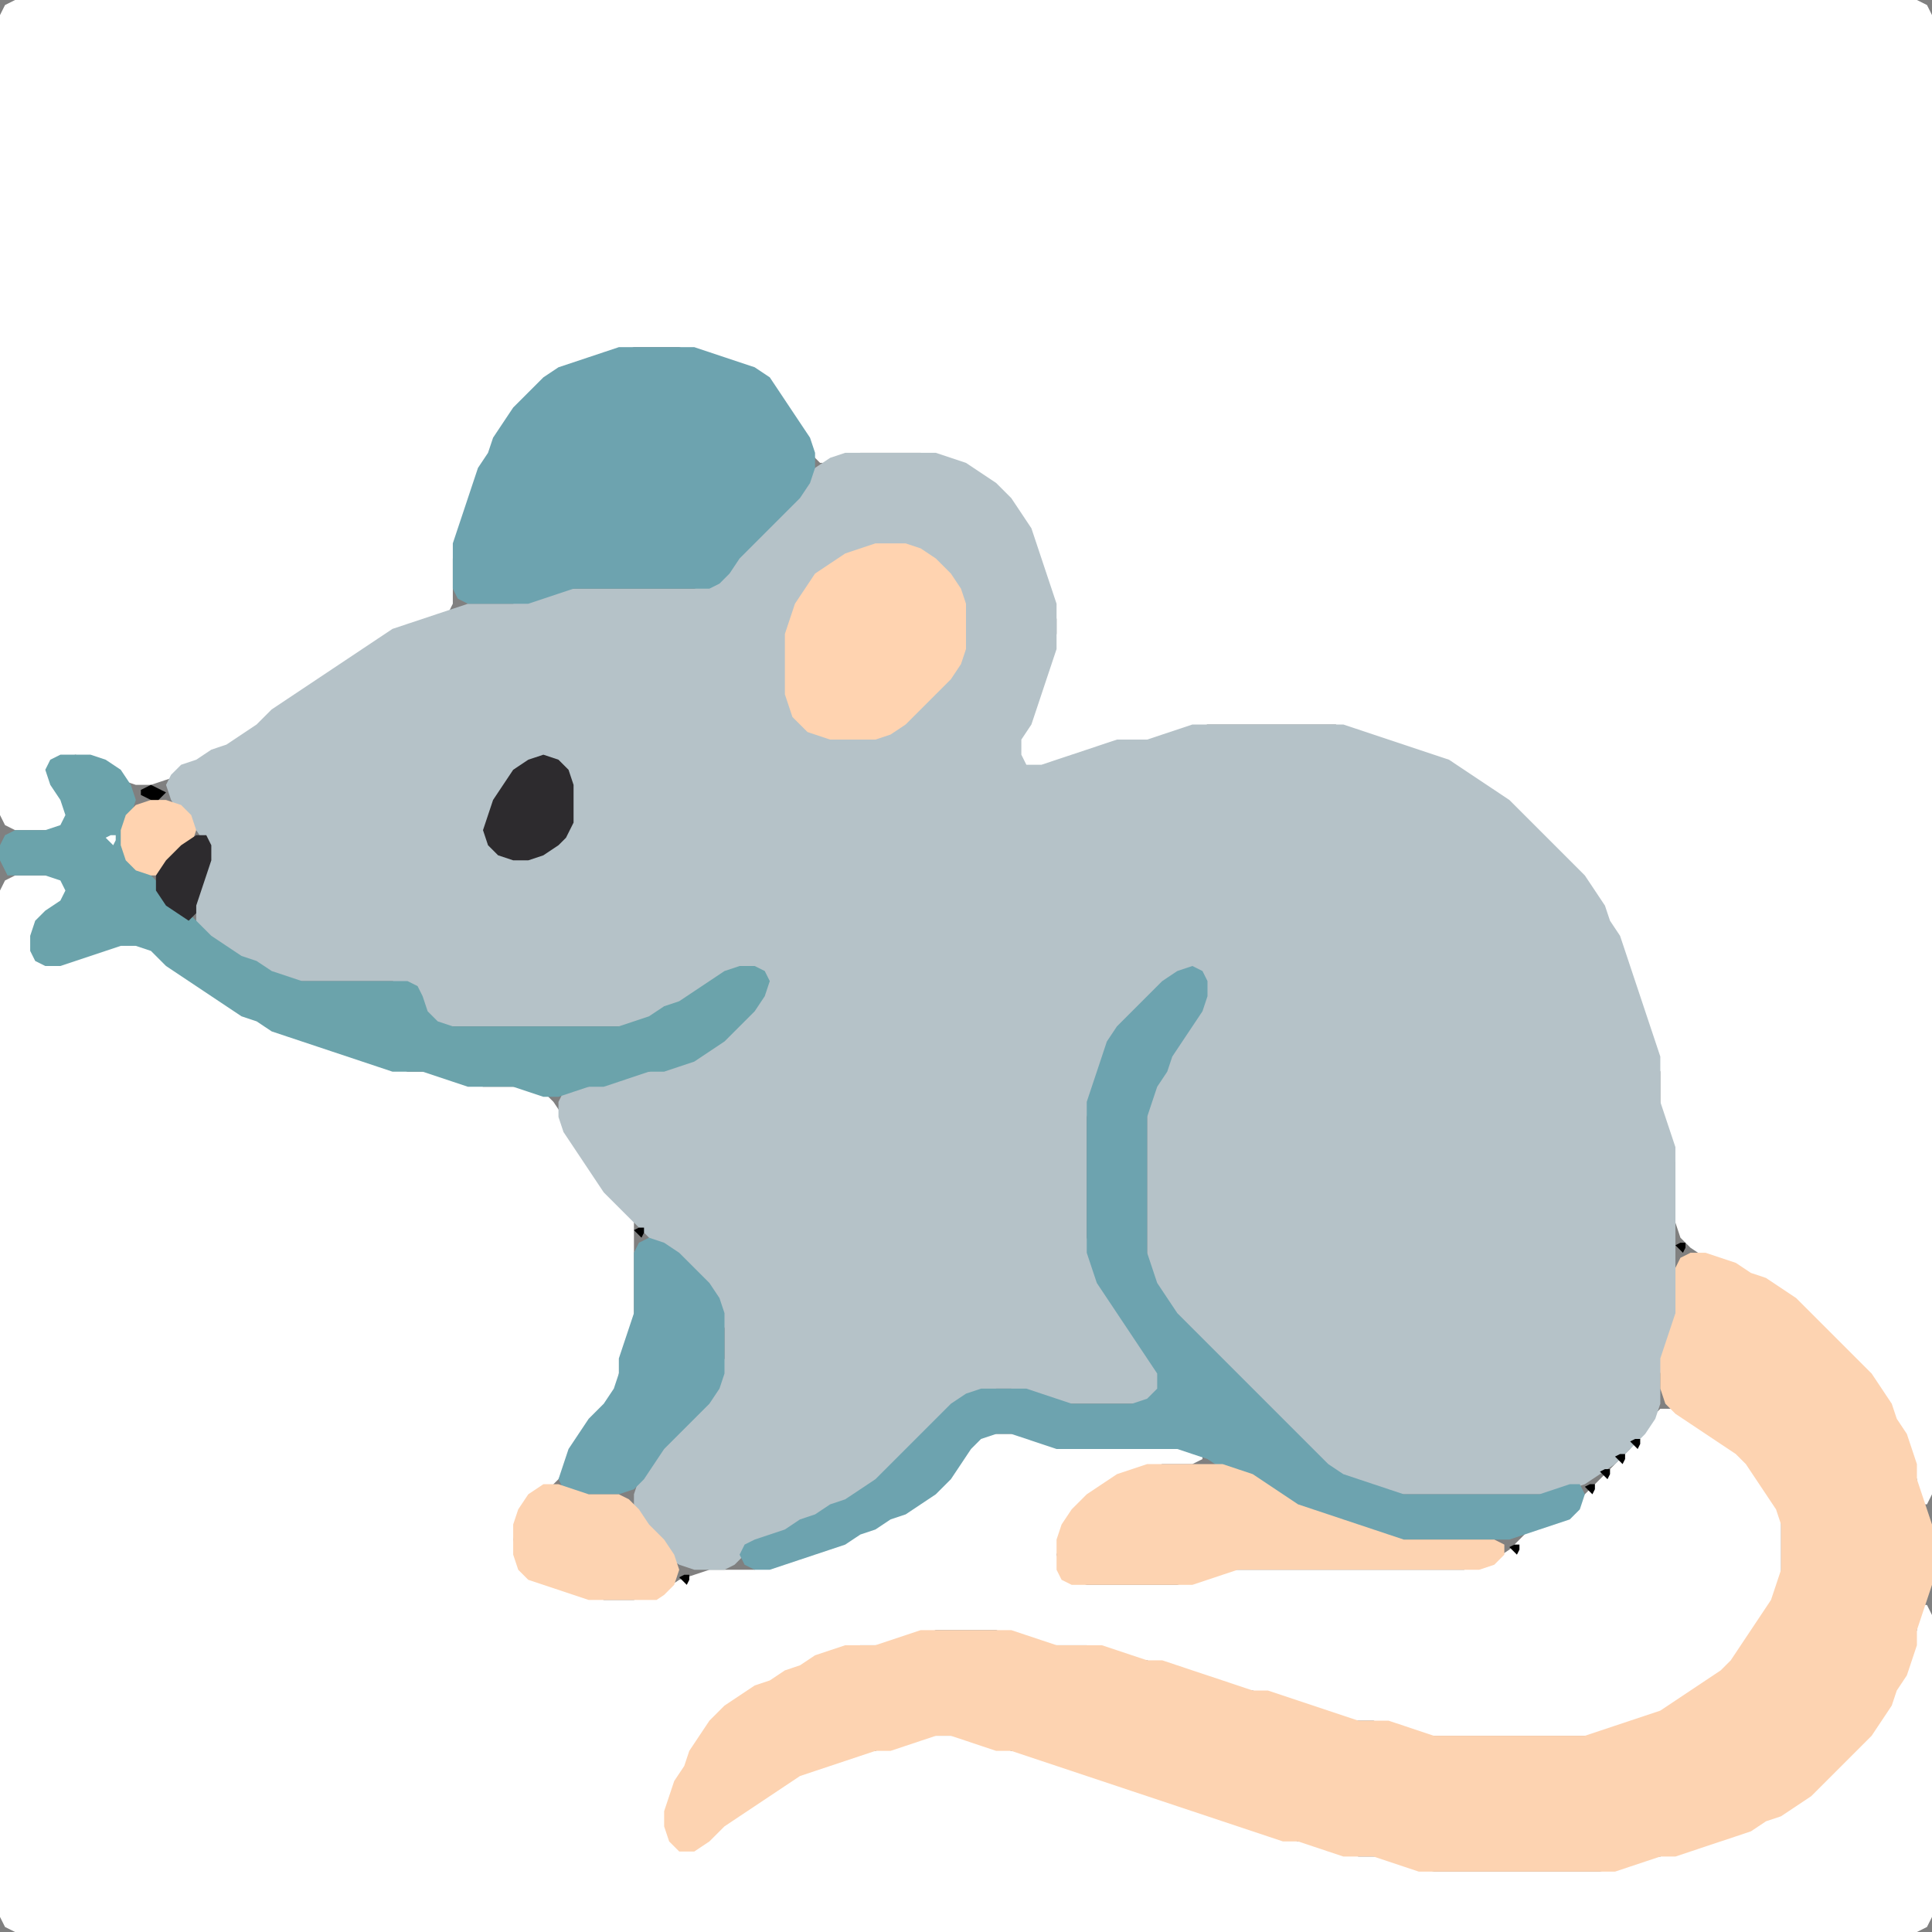 <?xml version="1.0" encoding="UTF-8" standalone="no"?>
<!DOCTYPE svg PUBLIC "-//W3C//DTD SVG 1.1//EN"
"http://www.w3.org/Graphics/SVG/1.1/DTD/svg11.dtd">
<svg width="128" height="128" xmlns="http://www.w3.org/2000/svg" version="1.1">
<rect width="100%" height="100%" fill="#808080" stroke="none"/>
<path d="M 88.5 48.0 L 89.0 48.333 L 90.0 48.667 L 91.0 49.0 L 92.0 49.333 L 93.0 49.667 L 94.0 50.0 L 95.0 50.333 L 96.0 51.0 L 97.0 51.667 L 98.0 52.333 L 99.0 53.0 L 100.0 54.0 L 101.0 55.0 L 102.0 56.0 L 103.0 57.0 L 104.0 58.0 L 105.0 59.0 L 105.667 60.0 L 106.333 61.0 L 106.667 62.0 L 107.333 63.0 L 107.667 64.0 L 108.0 65.0 L 108.333 66.0 L 108.667 67.0 L 109.0 68.0 L 109.333 69.0 L 109.667 70.0 L 110.0 71.0 L 110.0 72.0 L 110.0 73.0 L 110.0 74.0 L 110.333 75.0 L 110.667 76.0 L 111.0 77.0 L 111.0 78.0 L 111.0 79.0 L 111.0 80.0 L 111.0 81.0 L 111.333 82.0 L 112.0 82.667 L 113.0 83.333 L 114.0 83.667 L 115.0 84.333 L 116.0 84.667 L 117.0 85.333 L 118.0 86.0 L 119.0 87.0 L 120.0 88.0 L 121.0 89.0 L 122.0 90.0 L 123.0 91.0 L 124.0 92.0 L 124.667 93.0 L 125.333 94.0 L 125.667 95.0 L 126.333 96.0 L 126.667 97.0 L 127.0 98.0 L 127.0 99.0 L 127.333 99.667 L 127.667 99.667 L 128.0 99.0 L 128.0 98.0 L 128.0 97.0 L 128.0 96.0 L 128.0 95.0 L 128.0 94.0 L 128.0 93.0 L 128.0 92.0 L 128.0 91.0 L 128.0 90.0 L 128.0 89.0 L 128.0 88.0 L 128.0 87.0 L 128.0 86.0 L 128.0 85.0 L 128.0 84.0 L 128.0 83.0 L 128.0 82.0 L 128.0 81.0 L 128.0 80.0 L 128.0 79.0 L 128.0 78.0 L 128.0 77.0 L 128.0 76.0 L 128.0 75.0 L 128.0 74.0 L 128.0 73.0 L 128.0 72.0 L 128.0 71.0 L 128.0 70.0 L 128.0 69.0 L 128.0 68.0 L 128.0 67.0 L 128.0 66.0 L 128.0 65.0 L 128.0 64.0 L 128.0 63.0 L 128.0 62.0 L 128.0 61.0 L 128.0 60.0 L 128.0 59.0 L 128.0 58.0 L 128.0 57.0 L 128.0 56.0 L 128.0 55.0 L 128.0 54.0 L 128.0 53.0 L 128.0 52.0 L 128.0 51.0 L 128.0 50.0 L 128.0 49.0 L 128.0 48.0 L 128.0 47.0 L 128.0 46.0 L 128.0 45.0 L 128.0 44.0 L 128.0 43.0 L 128.0 42.0 L 128.0 41.0 L 128.0 40.0 L 128.0 39.0 L 128.0 38.0 L 128.0 37.0 L 128.0 36.0 L 128.0 35.0 L 128.0 34.0 L 128.0 33.0 L 128.0 32.0 L 128.0 31.0 L 128.0 30.0 L 128.0 29.0 L 128.0 28.0 L 128.0 27.0 L 128.0 26.0 L 128.0 25.0 L 128.0 24.0 L 128.0 23.0 L 128.0 22.0 L 128.0 21.0 L 128.0 20.0 L 128.0 19.0 L 128.0 18.0 L 128.0 17.0 L 128.0 16.0 L 128.0 15.0 L 128.0 14.0 L 128.0 13.0 L 128.0 12.0 L 128.0 11.0 L 128.0 10.0 L 128.0 9.0 L 128.0 8.0 L 128.0 7.0 L 128.0 6.0 L 128.0 5.0 L 128.0 4.0 L 128.0 3.0 L 128.0 2.0 L 128.0 1.0 L 127.667 0.333 L 127.0 0.0 L 126.0 0.0 L 125.0 0.0 L 124.0 0.0 L 123.0 0.0 L 122.0 0.0 L 121.0 0.0 L 120.0 0.0 L 119.0 0.0 L 118.0 0.0 L 117.0 0.0 L 116.0 0.0 L 115.0 0.0 L 114.0 0.0 L 113.0 0.0 L 112.0 0.0 L 111.0 0.0 L 110.0 0.0 L 109.0 0.0 L 108.0 0.0 L 107.0 0.0 L 106.0 0.0 L 105.0 0.0 L 104.0 0.0 L 103.0 0.0 L 102.0 0.0 L 101.0 0.0 L 100.0 0.0 L 99.0 0.0 L 98.0 0.0 L 97.0 0.0 L 96.0 0.0 L 95.0 0.0 L 94.0 0.0 L 93.0 0.0 L 92.0 0.0 L 91.0 0.0 L 90.0 0.0 L 89.0 0.0 L 88.0 0.0 L 87.0 0.0 L 86.0 0.0 L 85.0 0.0 L 84.0 0.0 L 83.0 0.0 L 82.0 0.0 L 81.0 0.0 L 80.0 0.0 L 79.0 0.0 L 78.0 0.0 L 77.0 0.0 L 76.0 0.0 L 75.0 0.0 L 74.0 0.0 L 73.0 0.0 L 72.0 0.0 L 71.0 0.0 L 70.0 0.0 L 69.0 0.0 L 68.0 0.0 L 67.0 0.0 L 66.0 0.0 L 65.0 0.0 L 64.0 0.0 L 63.0 0.0 L 62.0 0.0 L 61.0 0.0 L 60.0 0.0 L 59.0 0.0 L 58.0 0.0 L 57.0 0.0 L 56.0 0.0 L 55.0 0.0 L 54.0 0.0 L 53.0 0.0 L 52.0 0.0 L 51.0 0.0 L 50.0 0.0 L 49.0 0.0 L 48.0 0.0 L 47.0 0.0 L 46.0 0.0 L 45.0 0.0 L 44.0 0.0 L 43.0 0.0 L 42.0 0.0 L 41.0 0.0 L 40.0 0.0 L 39.0 0.0 L 38.0 0.0 L 37.0 0.0 L 36.0 0.0 L 35.0 0.0 L 34.0 0.0 L 33.0 0.0 L 32.0 0.0 L 31.0 0.0 L 30.0 0.0 L 29.0 0.0 L 28.0 0.0 L 27.0 0.0 L 26.0 0.0 L 25.0 0.0 L 24.0 0.0 L 23.0 0.0 L 22.0 0.0 L 21.0 0.0 L 20.0 0.0 L 19.0 0.0 L 18.0 0.0 L 17.0 0.0 L 16.0 0.0 L 15.0 0.0 L 14.0 0.0 L 13.0 0.0 L 12.0 0.0 L 11.0 0.0 L 10.0 0.0 L 9.0 0.0 L 8.0 0.0 L 7.0 0.0 L 6.0 0.0 L 5.0 0.0 L 4.0 0.0 L 3.0 0.0 L 2.0 0.0 L 1.0 0.0 L 0.333 0.333 L 0.0 1.0 L 0.0 2.0 L 0.0 3.0 L 0.0 4.0 L 0.0 5.0 L 0.0 6.0 L 0.0 7.0 L 0.0 8.0 L 0.0 9.0 L 0.0 10.0 L 0.0 11.0 L 0.0 12.0 L 0.0 13.0 L 0.0 14.0 L 0.0 15.0 L 0.0 16.0 L 0.0 17.0 L 0.0 18.0 L 0.0 19.0 L 0.0 20.0 L 0.0 21.0 L 0.0 22.0 L 0.0 23.0 L 0.0 24.0 L 0.0 25.0 L 0.0 26.0 L 0.0 27.0 L 0.0 28.0 L 0.0 29.0 L 0.0 30.0 L 0.0 31.0 L 0.0 32.0 L 0.0 33.0 L 0.0 34.0 L 0.0 35.0 L 0.0 36.0 L 0.0 37.0 L 0.0 38.0 L 0.0 39.0 L 0.0 40.0 L 0.0 41.0 L 0.0 42.0 L 0.0 43.0 L 0.0 44.0 L 0.0 45.0 L 0.0 46.0 L 0.0 47.0 L 0.0 48.0 L 0.0 49.0 L 0.0 50.0 L 0.0 51.0 L 0.0 52.0 L 0.0 53.0 L 0.0 54.0 L 0.333 54.667 L 1.0 55.0 L 2.0 55.0 L 3.0 55.0 L 4.0 55.0 L 5.0 55.0 L 5.667 54.667 L 5.667 54.0 L 5.0 53.0 L 4.0 52.0 L 3.667 51.0 L 4.0 50.333 L 5.0 50.0 L 6.0 50.333 L 7.0 51.0 L 8.0 51.667 L 9.0 52.0 L 10.0 52.0 L 11.0 51.667 L 12.0 51.333 L 13.0 50.667 L 14.0 50.333 L 15.0 49.667 L 16.0 49.333 L 17.0 48.667 L 18.0 48.0 L 19.0 47.0 L 20.0 46.333 L 21.0 45.667 L 22.0 45.0 L 23.0 44.333 L 24.0 43.667 L 25.0 43.0 L 26.0 42.333 L 27.0 41.667 L 28.0 41.333 L 29.0 41.0 L 29.667 40.667 L 30.0 40.0 L 30.0 39.0 L 30.0 38.0 L 30.0 37.0 L 30.333 36.0 L 30.667 35.0 L 31.0 34.0 L 31.333 33.0 L 31.667 32.0 L 32.333 31.0 L 32.667 30.0 L 33.333 29.0 L 34.0 28.0 L 35.0 27.0 L 36.0 26.0 L 37.0 25.0 L 38.0 24.333 L 39.0 24.0 L 40.0 23.667 L 41.0 23.333 L 42.0 23.0 L 43.0 23.0 L 44.0 23.0 L 45.0 23.0 L 46.0 23.333 L 47.0 23.667 L 48.0 24.0 L 49.0 24.333 L 50.0 25.0 L 51.0 26.0 L 51.667 27.0 L 52.333 28.0 L 53.0 29.0 L 53.667 30.0 L 54.333 30.667 L 55.0 30.667 L 56.0 30.333 L 57.0 30.0 L 58.0 30.0 L 59.0 30.0 L 60.0 30.0 L 61.0 30.0 L 62.0 30.333 L 63.0 30.667 L 64.0 31.333 L 65.0 32.0 L 66.0 33.0 L 67.0 34.0 L 67.667 35.0 L 68.333 36.0 L 68.667 37.0 L 69.0 38.0 L 69.333 39.0 L 69.667 40.0 L 70.0 41.0 L 70.0 42.0 L 69.667 43.0 L 69.333 44.0 L 69.0 45.0 L 68.667 46.0 L 68.333 47.0 L 67.667 48.0 L 67.0 49.0 L 66.0 50.0 L 65.333 51.0 L 65.333 51.667 L 66.0 52.0 L 67.0 51.667 L 68.0 51.333 L 69.0 51.0 L 70.0 50.667 L 71.0 50.333 L 72.0 50.0 L 73.0 49.667 L 74.0 49.333 L 75.0 49.0 L 76.0 49.0 L 77.0 49.0 L 78.0 48.667 L 79.0 48.333 L 80.0 48.0 L 81.0 48.0 L 82.0 48.0 L 83.0 48.0 L 84.0 48.0 L 85.0 48.0 L 86.0 48.0 L 87.0 48.0 L 87.5 48.0 Z" stroke="none" fill="rgb(255,255,255)" />
<path d="M 95.5 128.0 L 96.0 128.0 L 97.0 128.0 L 98.0 128.0 L 99.0 128.0 L 100.0 128.0 L 101.0 128.0 L 102.0 128.0 L 103.0 128.0 L 104.0 128.0 L 105.0 128.0 L 106.0 128.0 L 107.0 128.0 L 108.0 128.0 L 109.0 128.0 L 110.0 128.0 L 111.0 128.0 L 112.0 128.0 L 113.0 128.0 L 114.0 128.0 L 115.0 128.0 L 116.0 128.0 L 117.0 128.0 L 118.0 128.0 L 119.0 128.0 L 120.0 128.0 L 121.0 128.0 L 122.0 128.0 L 123.0 128.0 L 124.0 128.0 L 125.0 128.0 L 126.0 128.0 L 127.0 128.0 L 127.667 127.667 L 128.0 127.0 L 128.0 126.0 L 128.0 125.0 L 128.0 124.0 L 128.0 123.0 L 128.0 122.0 L 128.0 121.0 L 128.0 120.0 L 128.0 119.0 L 128.0 118.0 L 128.0 117.0 L 128.0 116.0 L 128.0 115.0 L 128.0 114.0 L 128.0 113.0 L 128.0 112.0 L 128.0 111.0 L 128.0 110.0 L 128.0 109.0 L 128.0 108.0 L 128.0 107.0 L 127.667 106.333 L 127.333 106.333 L 127.0 107.0 L 127.0 108.0 L 126.667 109.0 L 126.333 110.0 L 125.667 111.0 L 125.333 112.0 L 124.667 113.0 L 124.0 114.0 L 123.0 115.0 L 122.0 116.0 L 121.0 117.0 L 120.0 118.0 L 119.0 119.0 L 118.0 119.667 L 117.0 120.333 L 116.0 120.667 L 115.0 121.333 L 114.0 121.667 L 113.0 122.0 L 112.0 122.333 L 111.0 122.667 L 110.0 123.0 L 109.0 123.0 L 108.0 123.333 L 107.0 123.667 L 106.0 124.0 L 105.0 124.0 L 104.0 124.0 L 103.0 124.0 L 102.0 124.0 L 101.0 124.0 L 100.0 124.0 L 99.0 124.0 L 98.0 124.0 L 97.0 124.0 L 96.0 124.0 L 95.0 124.0 L 94.0 123.667 L 93.0 123.333 L 92.0 123.0 L 91.0 123.0 L 90.0 123.0 L 89.0 122.667 L 88.0 122.333 L 87.0 122.0 L 86.0 122.0 L 85.0 121.667 L 84.0 121.333 L 83.0 121.0 L 82.0 120.667 L 81.0 120.333 L 80.0 120.0 L 79.0 119.667 L 78.0 119.333 L 77.0 119.0 L 76.0 118.667 L 75.0 118.333 L 74.0 118.0 L 73.0 117.667 L 72.0 117.333 L 71.0 117.0 L 70.0 116.667 L 69.0 116.333 L 68.0 116.0 L 67.0 116.0 L 66.0 115.667 L 65.0 115.333 L 64.0 115.0 L 63.0 115.0 L 62.0 115.0 L 61.0 115.0 L 60.0 115.333 L 59.0 115.667 L 58.0 116.0 L 57.0 116.0 L 56.0 116.333 L 55.0 116.667 L 54.0 117.0 L 53.0 117.333 L 52.0 117.667 L 51.0 118.333 L 50.0 119.0 L 49.0 119.667 L 48.0 120.333 L 47.0 121.0 L 46.0 121.667 L 45.0 121.667 L 44.333 121.0 L 44.333 120.0 L 44.667 119.0 L 45.333 118.0 L 45.667 117.0 L 46.333 116.0 L 47.0 115.0 L 48.0 114.0 L 49.0 113.0 L 50.0 112.333 L 51.0 111.667 L 52.0 111.333 L 53.0 110.667 L 54.0 110.333 L 55.0 109.667 L 56.0 109.333 L 57.0 109.0 L 58.0 109.0 L 59.0 109.0 L 60.0 108.667 L 61.0 108.333 L 62.0 108.0 L 63.0 108.0 L 64.0 108.0 L 65.0 108.0 L 66.0 108.0 L 67.0 108.333 L 68.0 108.667 L 69.0 109.0 L 70.0 109.0 L 71.0 109.0 L 72.0 109.0 L 73.0 109.333 L 74.0 109.667 L 75.0 110.0 L 76.0 110.0 L 77.0 110.333 L 78.0 110.667 L 79.0 111.0 L 80.0 111.333 L 81.0 111.667 L 82.0 112.0 L 83.0 112.0 L 84.0 112.333 L 85.0 112.667 L 86.0 113.0 L 87.0 113.333 L 88.0 113.667 L 89.0 114.0 L 90.0 114.0 L 91.0 114.0 L 92.0 114.333 L 93.0 114.667 L 94.0 115.0 L 95.0 115.0 L 96.0 115.0 L 97.0 115.0 L 98.0 115.0 L 99.0 115.0 L 100.0 115.0 L 101.0 115.0 L 102.0 115.0 L 103.0 115.0 L 104.0 115.0 L 105.0 115.0 L 106.0 115.0 L 107.0 114.667 L 108.0 114.333 L 109.0 114.0 L 110.0 113.667 L 111.0 113.333 L 112.0 112.667 L 113.0 112.0 L 114.0 111.333 L 114.667 110.667 L 115.333 110.0 L 116.0 109.0 L 116.667 108.0 L 117.333 107.0 L 117.667 106.0 L 118.0 105.0 L 118.0 104.0 L 118.0 103.0 L 118.0 102.0 L 118.0 101.0 L 118.0 100.0 L 117.667 99.0 L 117.0 98.0 L 116.333 97.0 L 115.667 96.333 L 115.0 95.667 L 114.0 95.0 L 113.0 94.333 L 112.0 93.667 L 111.0 93.333 L 110.0 93.333 L 109.333 94.0 L 108.667 95.0 L 108.0 96.0 L 107.0 97.0 L 106.0 98.0 L 105.0 99.0 L 104.0 100.0 L 103.0 100.667 L 102.0 101.0 L 101.333 101.333 L 100.667 102.0 L 100.0 102.667 L 99.0 103.333 L 98.0 103.667 L 97.0 104.0 L 96.0 104.0 L 95.0 104.0 L 94.0 104.0 L 93.0 104.0 L 92.0 104.0 L 91.0 104.0 L 90.0 104.0 L 89.0 104.0 L 88.0 104.0 L 87.0 104.0 L 86.0 104.0 L 85.0 104.0 L 84.0 104.0 L 83.0 104.0 L 82.0 104.0 L 81.0 104.0 L 80.0 104.333 L 79.0 104.667 L 78.0 105.0 L 77.0 105.0 L 76.0 105.0 L 75.0 105.0 L 74.0 105.0 L 73.0 105.0 L 72.0 105.0 L 71.0 104.667 L 70.333 104.0 L 70.0 103.0 L 70.333 102.0 L 71.0 101.0 L 72.0 100.0 L 73.0 99.0 L 74.0 98.333 L 75.0 97.667 L 76.0 97.333 L 77.0 97.0 L 78.0 97.0 L 79.0 97.0 L 79.667 96.667 L 79.667 96.333 L 79.0 96.0 L 78.0 96.0 L 77.0 96.0 L 76.0 96.0 L 75.0 96.0 L 74.0 96.0 L 73.0 96.0 L 72.0 96.0 L 71.0 96.0 L 70.0 95.667 L 69.0 95.333 L 68.0 95.0 L 67.0 95.0 L 66.0 95.0 L 65.0 95.0 L 64.333 95.333 L 63.667 96.0 L 63.0 97.0 L 62.0 98.0 L 61.0 99.0 L 60.0 99.667 L 59.0 100.333 L 58.0 100.667 L 57.0 101.333 L 56.0 101.667 L 55.0 102.333 L 54.0 102.667 L 53.0 103.0 L 52.0 103.333 L 51.0 103.667 L 50.0 104.0 L 49.0 104.0 L 48.0 104.0 L 47.0 104.0 L 46.0 104.333 L 45.0 104.667 L 44.0 105.333 L 43.0 105.667 L 42.0 106.0 L 41.0 106.0 L 40.0 106.0 L 39.0 105.667 L 38.0 105.333 L 37.0 105.0 L 36.0 104.667 L 35.0 104.0 L 34.333 103.0 L 34.0 102.0 L 34.333 101.0 L 35.0 100.0 L 36.0 99.0 L 37.0 98.0 L 37.667 97.0 L 38.333 96.0 L 39.0 95.0 L 40.0 94.0 L 40.667 93.0 L 41.0 92.0 L 41.0 91.0 L 41.333 90.0 L 41.667 89.0 L 42.0 88.0 L 42.0 87.0 L 42.0 86.0 L 42.0 85.0 L 42.0 84.0 L 42.0 83.0 L 42.0 82.0 L 42.0 81.0 L 41.667 80.0 L 41.0 79.0 L 40.0 78.0 L 39.333 77.0 L 38.667 76.0 L 38.0 75.0 L 37.333 74.0 L 36.667 73.0 L 36.0 72.333 L 35.0 72.0 L 34.0 72.0 L 33.0 72.0 L 32.0 72.0 L 31.0 71.667 L 30.0 71.333 L 29.0 71.0 L 28.0 71.0 L 27.0 71.0 L 26.0 70.667 L 25.0 70.333 L 24.0 70.0 L 23.0 69.667 L 22.0 69.333 L 21.0 69.0 L 20.0 68.667 L 19.0 68.333 L 18.0 67.667 L 17.0 67.333 L 16.0 66.667 L 15.0 66.0 L 14.0 65.333 L 13.0 64.667 L 12.0 64.0 L 11.0 63.0 L 10.0 62.333 L 9.0 62.0 L 8.0 62.333 L 7.0 62.667 L 6.0 63.0 L 5.0 63.333 L 4.0 63.667 L 3.0 63.667 L 2.333 63.0 L 2.333 62.0 L 3.0 61.0 L 4.0 60.333 L 5.0 60.0 L 5.667 59.667 L 5.667 59.0 L 5.0 58.333 L 4.0 58.0 L 3.0 58.0 L 2.0 58.0 L 1.0 58.0 L 0.333 58.333 L 0.0 59.0 L 0.0 60.0 L 0.0 61.0 L 0.0 62.0 L 0.0 63.0 L 0.0 64.0 L 0.0 65.0 L 0.0 66.0 L 0.0 67.0 L 0.0 68.0 L 0.0 69.0 L 0.0 70.0 L 0.0 71.0 L 0.0 72.0 L 0.0 73.0 L 0.0 74.0 L 0.0 75.0 L 0.0 76.0 L 0.0 77.0 L 0.0 78.0 L 0.0 79.0 L 0.0 80.0 L 0.0 81.0 L 0.0 82.0 L 0.0 83.0 L 0.0 84.0 L 0.0 85.0 L 0.0 86.0 L 0.0 87.0 L 0.0 88.0 L 0.0 89.0 L 0.0 90.0 L 0.0 91.0 L 0.0 92.0 L 0.0 93.0 L 0.0 94.0 L 0.0 95.0 L 0.0 96.0 L 0.0 97.0 L 0.0 98.0 L 0.0 99.0 L 0.0 100.0 L 0.0 101.0 L 0.0 102.0 L 0.0 103.0 L 0.0 104.0 L 0.0 105.0 L 0.0 106.0 L 0.0 107.0 L 0.0 108.0 L 0.0 109.0 L 0.0 110.0 L 0.0 111.0 L 0.0 112.0 L 0.0 113.0 L 0.0 114.0 L 0.0 115.0 L 0.0 116.0 L 0.0 117.0 L 0.0 118.0 L 0.0 119.0 L 0.0 120.0 L 0.0 121.0 L 0.0 122.0 L 0.0 123.0 L 0.0 124.0 L 0.0 125.0 L 0.0 126.0 L 0.0 127.0 L 0.333 127.667 L 1.0 128.0 L 2.0 128.0 L 3.0 128.0 L 4.0 128.0 L 5.0 128.0 L 6.0 128.0 L 7.0 128.0 L 8.0 128.0 L 9.0 128.0 L 10.0 128.0 L 11.0 128.0 L 12.0 128.0 L 13.0 128.0 L 14.0 128.0 L 15.0 128.0 L 16.0 128.0 L 17.0 128.0 L 18.0 128.0 L 19.0 128.0 L 20.0 128.0 L 21.0 128.0 L 22.0 128.0 L 23.0 128.0 L 24.0 128.0 L 25.0 128.0 L 26.0 128.0 L 27.0 128.0 L 28.0 128.0 L 29.0 128.0 L 30.0 128.0 L 31.0 128.0 L 32.0 128.0 L 33.0 128.0 L 34.0 128.0 L 35.0 128.0 L 36.0 128.0 L 37.0 128.0 L 38.0 128.0 L 39.0 128.0 L 40.0 128.0 L 41.0 128.0 L 42.0 128.0 L 43.0 128.0 L 44.0 128.0 L 45.0 128.0 L 46.0 128.0 L 47.0 128.0 L 48.0 128.0 L 49.0 128.0 L 50.0 128.0 L 51.0 128.0 L 52.0 128.0 L 53.0 128.0 L 54.0 128.0 L 55.0 128.0 L 56.0 128.0 L 57.0 128.0 L 58.0 128.0 L 59.0 128.0 L 60.0 128.0 L 61.0 128.0 L 62.0 128.0 L 63.0 128.0 L 64.0 128.0 L 65.0 128.0 L 66.0 128.0 L 67.0 128.0 L 68.0 128.0 L 69.0 128.0 L 70.0 128.0 L 71.0 128.0 L 72.0 128.0 L 73.0 128.0 L 74.0 128.0 L 75.0 128.0 L 76.0 128.0 L 77.0 128.0 L 78.0 128.0 L 79.0 128.0 L 80.0 128.0 L 81.0 128.0 L 82.0 128.0 L 83.0 128.0 L 84.0 128.0 L 85.0 128.0 L 86.0 128.0 L 87.0 128.0 L 88.0 128.0 L 89.0 128.0 L 90.0 128.0 L 91.0 128.0 L 92.0 128.0 L 93.0 128.0 L 94.0 128.0 L 94.5 128.0 Z" stroke="none" fill="rgb(255,255,255)" />
<path d="M 59.5 97.5 L 60.0 97.0 L 61.0 96.0 L 62.0 95.0 L 63.0 94.0 L 64.0 93.0 L 65.0 92.333 L 66.0 92.0 L 67.0 92.0 L 68.0 92.333 L 69.0 92.667 L 70.0 93.0 L 71.0 93.0 L 72.0 93.0 L 73.0 93.0 L 74.0 93.0 L 75.0 93.0 L 76.0 93.0 L 76.667 92.667 L 77.0 92.0 L 77.0 91.0 L 76.667 90.0 L 76.0 89.0 L 75.333 88.0 L 74.667 87.0 L 74.0 86.0 L 73.333 85.0 L 72.667 84.0 L 72.333 83.0 L 72.0 82.0 L 72.0 81.0 L 72.0 80.0 L 72.0 79.0 L 72.0 78.0 L 72.0 77.0 L 72.0 76.0 L 72.0 75.0 L 72.0 74.0 L 72.333 73.0 L 72.667 72.0 L 73.0 71.0 L 73.333 70.0 L 74.0 69.0 L 75.0 68.0 L 76.0 67.0 L 77.0 66.0 L 78.0 65.0 L 79.0 64.667 L 79.667 65.0 L 79.667 66.0 L 79.0 67.0 L 78.333 68.0 L 77.667 69.0 L 77.333 70.0 L 76.667 71.0 L 76.333 72.0 L 76.0 73.0 L 76.0 74.0 L 76.0 75.0 L 76.0 76.0 L 76.0 77.0 L 76.0 78.0 L 76.0 79.0 L 76.0 80.0 L 76.0 81.0 L 76.0 82.0 L 76.0 83.0 L 76.0 84.0 L 76.333 85.0 L 76.667 86.0 L 77.333 87.0 L 78.0 88.0 L 79.0 89.0 L 80.0 90.0 L 81.0 91.0 L 82.0 92.0 L 83.0 93.0 L 84.0 94.0 L 85.0 95.0 L 86.0 96.0 L 87.0 97.0 L 88.0 97.667 L 89.0 98.0 L 90.0 98.333 L 91.0 98.667 L 92.0 99.0 L 93.0 99.0 L 94.0 99.0 L 95.0 99.0 L 96.0 99.0 L 97.0 99.0 L 98.0 99.0 L 99.0 99.0 L 100.0 99.0 L 101.0 99.0 L 102.0 99.0 L 103.0 99.0 L 104.0 98.667 L 105.0 98.333 L 106.0 97.667 L 107.0 97.0 L 108.0 96.0 L 109.0 95.0 L 109.667 94.0 L 110.0 93.0 L 110.0 92.0 L 110.0 91.0 L 110.333 90.0 L 110.667 89.0 L 111.0 88.0 L 111.0 87.0 L 111.0 86.0 L 111.0 85.0 L 111.0 84.0 L 111.0 83.0 L 111.0 82.0 L 111.0 81.0 L 111.0 80.0 L 111.0 79.0 L 111.0 78.0 L 111.0 77.0 L 111.0 76.0 L 110.667 75.0 L 110.333 74.0 L 110.0 73.0 L 110.0 72.0 L 110.0 71.0 L 110.0 70.0 L 109.667 69.0 L 109.333 68.0 L 109.0 67.0 L 108.667 66.0 L 108.333 65.0 L 108.0 64.0 L 107.667 63.0 L 107.333 62.0 L 106.667 61.0 L 106.333 60.0 L 105.667 59.0 L 105.0 58.0 L 104.0 57.0 L 103.0 56.0 L 102.0 55.0 L 101.0 54.0 L 100.0 53.0 L 99.0 52.333 L 98.0 51.667 L 97.0 51.0 L 96.0 50.333 L 95.0 50.0 L 94.0 49.667 L 93.0 49.333 L 92.0 49.0 L 91.0 48.667 L 90.0 48.333 L 89.0 48.0 L 88.0 48.0 L 87.0 48.0 L 86.0 48.0 L 85.0 48.0 L 84.0 48.0 L 83.0 48.0 L 82.0 48.0 L 81.0 48.0 L 80.0 48.0 L 79.0 48.0 L 78.0 48.333 L 77.0 48.667 L 76.0 49.0 L 75.0 49.0 L 74.0 49.0 L 73.0 49.333 L 72.0 49.667 L 71.0 50.0 L 70.0 50.333 L 69.0 50.667 L 68.0 50.667 L 67.667 50.0 L 67.667 49.0 L 68.333 48.0 L 68.667 47.0 L 69.0 46.0 L 69.333 45.0 L 69.667 44.0 L 70.0 43.0 L 70.0 42.0 L 70.0 41.0 L 70.0 40.0 L 69.667 39.0 L 69.333 38.0 L 69.0 37.0 L 68.667 36.0 L 68.333 35.0 L 67.667 34.0 L 67.0 33.0 L 66.0 32.0 L 65.0 31.333 L 64.0 30.667 L 63.0 30.333 L 62.0 30.0 L 61.0 30.0 L 60.0 30.0 L 59.0 30.0 L 58.0 30.0 L 57.0 30.0 L 56.0 30.0 L 55.0 30.333 L 54.0 31.0 L 53.0 32.0 L 52.0 33.0 L 51.0 34.0 L 50.0 35.0 L 49.0 36.0 L 48.333 37.0 L 47.667 38.0 L 47.0 38.667 L 46.0 39.0 L 45.0 39.0 L 44.0 39.0 L 43.0 39.0 L 42.0 39.0 L 41.0 39.0 L 40.0 39.0 L 39.0 39.0 L 38.0 39.0 L 37.0 39.0 L 36.0 39.333 L 35.0 39.667 L 34.0 40.0 L 33.0 40.0 L 32.0 40.0 L 31.0 40.0 L 30.0 40.333 L 29.0 40.667 L 28.0 41.0 L 27.0 41.333 L 26.0 41.667 L 25.0 42.333 L 24.0 43.0 L 23.0 43.667 L 22.0 44.333 L 21.0 45.0 L 20.0 45.667 L 19.0 46.333 L 18.0 47.0 L 17.0 48.0 L 16.0 48.667 L 15.0 49.333 L 14.0 49.667 L 13.0 50.333 L 12.0 50.667 L 11.333 51.333 L 11.0 52.0 L 11.333 53.0 L 12.0 54.0 L 13.0 55.0 L 13.667 56.0 L 13.667 57.0 L 13.333 58.0 L 13.0 59.0 L 13.0 60.0 L 13.0 61.0 L 13.333 62.0 L 14.0 62.667 L 15.0 63.333 L 16.0 63.667 L 17.0 64.333 L 18.0 64.667 L 19.0 65.0 L 20.0 65.0 L 21.0 65.0 L 22.0 65.0 L 23.0 65.0 L 24.0 65.0 L 25.0 65.0 L 26.0 65.0 L 27.0 65.333 L 27.667 66.0 L 28.0 67.0 L 28.333 67.667 L 29.0 68.0 L 30.0 68.0 L 31.0 68.0 L 32.0 68.0 L 33.0 68.0 L 34.0 68.0 L 35.0 68.0 L 36.0 68.0 L 37.0 68.0 L 38.0 68.0 L 39.0 68.0 L 40.0 68.0 L 41.0 68.0 L 42.0 68.0 L 43.0 67.667 L 44.0 67.333 L 45.0 66.667 L 46.0 66.333 L 47.0 65.667 L 48.0 65.0 L 49.0 64.333 L 50.0 64.333 L 50.333 65.0 L 50.0 66.0 L 49.0 67.0 L 48.0 68.0 L 47.0 69.0 L 46.0 69.667 L 45.0 70.333 L 44.0 70.667 L 43.0 71.0 L 42.0 71.0 L 41.0 71.333 L 40.0 71.667 L 39.0 72.0 L 38.0 72.0 L 37.333 72.333 L 37.0 73.0 L 37.0 74.0 L 37.333 75.0 L 38.0 76.0 L 38.667 77.0 L 39.333 78.0 L 40.0 79.0 L 41.0 80.0 L 42.0 81.0 L 43.0 82.0 L 44.0 83.0 L 45.0 84.0 L 46.0 85.0 L 47.0 86.0 L 47.667 87.0 L 48.0 88.0 L 48.0 89.0 L 48.0 90.0 L 47.667 91.0 L 47.0 92.0 L 46.0 93.0 L 45.0 94.0 L 44.0 95.0 L 43.333 96.0 L 42.667 97.0 L 42.333 98.0 L 42.0 99.0 L 42.0 100.0 L 42.333 101.0 L 43.0 102.0 L 44.0 103.0 L 45.0 103.667 L 46.0 104.0 L 47.0 104.0 L 48.0 104.0 L 48.667 103.667 L 49.333 103.0 L 50.0 102.333 L 51.0 102.0 L 52.0 101.667 L 53.0 101.333 L 54.0 100.667 L 55.0 100.333 L 56.0 99.667 L 57.0 99.333 L 58.0 98.667 L 58.5 98.5 Z" stroke="none" fill="rgb(181,194,200)" />
<path d="M 95.5 124.0 L 96.0 124.0 L 97.0 124.0 L 98.0 124.0 L 99.0 124.0 L 100.0 124.0 L 101.0 124.0 L 102.0 124.0 L 103.0 124.0 L 104.0 124.0 L 105.0 124.0 L 106.0 124.0 L 107.0 124.0 L 108.0 123.667 L 109.0 123.333 L 110.0 123.0 L 111.0 123.0 L 112.0 122.667 L 113.0 122.333 L 114.0 122.0 L 115.0 121.667 L 116.0 121.333 L 117.0 120.667 L 118.0 120.333 L 119.0 119.667 L 120.0 119.0 L 121.0 118.0 L 122.0 117.0 L 123.0 116.0 L 124.0 115.0 L 124.667 114.0 L 125.333 113.0 L 125.667 112.0 L 126.333 111.0 L 126.667 110.0 L 127.0 109.0 L 127.0 108.0 L 127.333 107.0 L 127.667 106.0 L 128.0 105.0 L 128.0 104.0 L 128.0 103.0 L 128.0 102.0 L 128.0 101.0 L 127.667 100.0 L 127.333 99.0 L 127.0 98.0 L 127.0 97.0 L 126.667 96.0 L 126.333 95.0 L 125.667 94.0 L 125.333 93.0 L 124.667 92.0 L 124.0 91.0 L 123.0 90.0 L 122.0 89.0 L 121.0 88.0 L 120.0 87.0 L 119.0 86.0 L 118.0 85.333 L 117.0 84.667 L 116.0 84.333 L 115.0 83.667 L 114.0 83.333 L 113.0 83.0 L 112.0 83.0 L 111.333 83.333 L 111.0 84.0 L 111.0 85.0 L 111.0 86.0 L 111.0 87.0 L 110.667 88.0 L 110.333 89.0 L 110.0 90.0 L 110.0 91.0 L 110.0 92.0 L 110.333 93.0 L 111.0 93.667 L 112.0 94.333 L 113.0 95.0 L 114.0 95.667 L 115.0 96.333 L 115.667 97.0 L 116.333 98.0 L 117.0 99.0 L 117.667 100.0 L 118.0 101.0 L 118.0 102.0 L 118.0 103.0 L 118.0 104.0 L 117.667 105.0 L 117.333 106.0 L 116.667 107.0 L 116.0 108.0 L 115.333 109.0 L 114.667 110.0 L 114.0 110.667 L 113.0 111.333 L 112.0 112.0 L 111.0 112.667 L 110.0 113.333 L 109.0 113.667 L 108.0 114.0 L 107.0 114.333 L 106.0 114.667 L 105.0 115.0 L 104.0 115.0 L 103.0 115.0 L 102.0 115.0 L 101.0 115.0 L 100.0 115.0 L 99.0 115.0 L 98.0 115.0 L 97.0 115.0 L 96.0 115.0 L 95.0 115.0 L 94.0 114.667 L 93.0 114.333 L 92.0 114.0 L 91.0 114.0 L 90.0 114.0 L 89.0 113.667 L 88.0 113.333 L 87.0 113.0 L 86.0 112.667 L 85.0 112.333 L 84.0 112.0 L 83.0 112.0 L 82.0 111.667 L 81.0 111.333 L 80.0 111.0 L 79.0 110.667 L 78.0 110.333 L 77.0 110.0 L 76.0 110.0 L 75.0 109.667 L 74.0 109.333 L 73.0 109.0 L 72.0 109.0 L 71.0 109.0 L 70.0 109.0 L 69.0 108.667 L 68.0 108.333 L 67.0 108.0 L 66.0 108.0 L 65.0 108.0 L 64.0 108.0 L 63.0 108.0 L 62.0 108.0 L 61.0 108.0 L 60.0 108.333 L 59.0 108.667 L 58.0 109.0 L 57.0 109.0 L 56.0 109.0 L 55.0 109.333 L 54.0 109.667 L 53.0 110.333 L 52.0 110.667 L 51.0 111.333 L 50.0 111.667 L 49.0 112.333 L 48.0 113.0 L 47.0 114.0 L 46.333 115.0 L 45.667 116.0 L 45.333 117.0 L 44.667 118.0 L 44.333 119.0 L 44.0 120.0 L 44.0 121.0 L 44.333 122.0 L 45.0 122.667 L 46.0 122.667 L 47.0 122.0 L 48.0 121.0 L 49.0 120.333 L 50.0 119.667 L 51.0 119.0 L 52.0 118.333 L 53.0 117.667 L 54.0 117.333 L 55.0 117.0 L 56.0 116.667 L 57.0 116.333 L 58.0 116.0 L 59.0 116.0 L 60.0 115.667 L 61.0 115.333 L 62.0 115.0 L 63.0 115.0 L 64.0 115.333 L 65.0 115.667 L 66.0 116.0 L 67.0 116.0 L 68.0 116.333 L 69.0 116.667 L 70.0 117.0 L 71.0 117.333 L 72.0 117.667 L 73.0 118.0 L 74.0 118.333 L 75.0 118.667 L 76.0 119.0 L 77.0 119.333 L 78.0 119.667 L 79.0 120.0 L 80.0 120.333 L 81.0 120.667 L 82.0 121.0 L 83.0 121.333 L 84.0 121.667 L 85.0 122.0 L 86.0 122.0 L 87.0 122.333 L 88.0 122.667 L 89.0 123.0 L 90.0 123.0 L 91.0 123.0 L 92.0 123.333 L 93.0 123.667 L 94.0 124.0 L 94.5 124.0 Z" stroke="none" fill="rgb(253,211,177)" />
<path d="M 81.5 97.5 L 82.0 97.667 L 83.0 98.333 L 84.0 99.0 L 85.0 99.667 L 86.0 100.0 L 87.0 100.333 L 88.0 100.667 L 89.0 101.0 L 90.0 101.333 L 91.0 101.667 L 92.0 102.0 L 93.0 102.0 L 94.0 102.0 L 95.0 102.0 L 96.0 102.0 L 97.0 102.0 L 98.0 102.0 L 99.0 102.0 L 100.0 102.0 L 101.0 101.667 L 102.0 101.333 L 103.0 101.0 L 104.0 100.667 L 104.667 100.0 L 105.0 99.0 L 104.667 98.333 L 104.0 98.333 L 103.0 98.667 L 102.0 99.0 L 101.0 99.0 L 100.0 99.0 L 99.0 99.0 L 98.0 99.0 L 97.0 99.0 L 96.0 99.0 L 95.0 99.0 L 94.0 99.0 L 93.0 99.0 L 92.0 98.667 L 91.0 98.333 L 90.0 98.0 L 89.0 97.667 L 88.0 97.0 L 87.0 96.0 L 86.0 95.0 L 85.0 94.0 L 84.0 93.0 L 83.0 92.0 L 82.0 91.0 L 81.0 90.0 L 80.0 89.0 L 79.0 88.0 L 78.0 87.0 L 77.333 86.0 L 76.667 85.0 L 76.333 84.0 L 76.0 83.0 L 76.0 82.0 L 76.0 81.0 L 76.0 80.0 L 76.0 79.0 L 76.0 78.0 L 76.0 77.0 L 76.0 76.0 L 76.0 75.0 L 76.0 74.0 L 76.333 73.0 L 76.667 72.0 L 77.333 71.0 L 77.667 70.0 L 78.333 69.0 L 79.0 68.0 L 79.667 67.0 L 80.0 66.0 L 80.0 65.0 L 79.667 64.333 L 79.0 64.0 L 78.0 64.333 L 77.0 65.0 L 76.0 66.0 L 75.0 67.0 L 74.0 68.0 L 73.333 69.0 L 73.0 70.0 L 72.667 71.0 L 72.333 72.0 L 72.0 73.0 L 72.0 74.0 L 72.0 75.0 L 72.0 76.0 L 72.0 77.0 L 72.0 78.0 L 72.0 79.0 L 72.0 80.0 L 72.0 81.0 L 72.0 82.0 L 72.0 83.0 L 72.333 84.0 L 72.667 85.0 L 73.333 86.0 L 74.0 87.0 L 74.667 88.0 L 75.333 89.0 L 76.0 90.0 L 76.667 91.0 L 76.667 92.0 L 76.0 92.667 L 75.0 93.0 L 74.0 93.0 L 73.0 93.0 L 72.0 93.0 L 71.0 93.0 L 70.0 92.667 L 69.0 92.333 L 68.0 92.0 L 67.0 92.0 L 66.0 92.0 L 65.0 92.0 L 64.0 92.333 L 63.0 93.0 L 62.0 94.0 L 61.0 95.0 L 60.0 96.0 L 59.0 97.0 L 58.0 98.0 L 57.0 98.667 L 56.0 99.333 L 55.0 99.667 L 54.0 100.333 L 53.0 100.667 L 52.0 101.333 L 51.0 101.667 L 50.0 102.0 L 49.333 102.333 L 49.0 103.0 L 49.333 103.667 L 50.0 104.0 L 51.0 104.0 L 52.0 103.667 L 53.0 103.333 L 54.0 103.0 L 55.0 102.667 L 56.0 102.333 L 57.0 101.667 L 58.0 101.333 L 59.0 100.667 L 60.0 100.333 L 61.0 99.667 L 62.0 99.0 L 63.0 98.0 L 63.667 97.0 L 64.333 96.0 L 65.0 95.333 L 66.0 95.0 L 67.0 95.0 L 68.0 95.333 L 69.0 95.667 L 70.0 96.0 L 71.0 96.0 L 72.0 96.0 L 73.0 96.0 L 74.0 96.0 L 75.0 96.0 L 76.0 96.0 L 77.0 96.0 L 78.0 96.0 L 79.0 96.333 L 80.0 96.667 L 80.5 97.0 Z" stroke="none" fill="rgb(109,163,175)" />
<path d="M 1.5 58.0 L 2.0 58.0 L 3.0 58.0 L 4.0 58.333 L 4.333 59.0 L 4.0 59.667 L 3.0 60.333 L 2.333 61.0 L 2.0 62.0 L 2.0 63.0 L 2.333 63.667 L 3.0 64.0 L 4.0 64.0 L 5.0 63.667 L 6.0 63.333 L 7.0 63.0 L 8.0 62.667 L 9.0 62.667 L 10.0 63.0 L 11.0 64.0 L 12.0 64.667 L 13.0 65.333 L 14.0 66.0 L 15.0 66.667 L 16.0 67.333 L 17.0 67.667 L 18.0 68.333 L 19.0 68.667 L 20.0 69.0 L 21.0 69.333 L 22.0 69.667 L 23.0 70.0 L 24.0 70.333 L 25.0 70.667 L 26.0 71.0 L 27.0 71.0 L 28.0 71.0 L 29.0 71.333 L 30.0 71.667 L 31.0 72.0 L 32.0 72.0 L 33.0 72.0 L 34.0 72.0 L 35.0 72.333 L 36.0 72.667 L 37.0 72.667 L 38.0 72.333 L 39.0 72.0 L 40.0 72.0 L 41.0 71.667 L 42.0 71.333 L 43.0 71.0 L 44.0 71.0 L 45.0 70.667 L 46.0 70.333 L 47.0 69.667 L 48.0 69.0 L 49.0 68.0 L 50.0 67.0 L 50.667 66.0 L 51.0 65.0 L 50.667 64.333 L 50.0 64.0 L 49.0 64.0 L 48.0 64.333 L 47.0 65.0 L 46.0 65.667 L 45.0 66.333 L 44.0 66.667 L 43.0 67.333 L 42.0 67.667 L 41.0 68.0 L 40.0 68.0 L 39.0 68.0 L 38.0 68.0 L 37.0 68.0 L 36.0 68.0 L 35.0 68.0 L 34.0 68.0 L 33.0 68.0 L 32.0 68.0 L 31.0 68.0 L 30.0 68.0 L 29.0 67.667 L 28.333 67.0 L 28.0 66.0 L 27.667 65.333 L 27.0 65.0 L 26.0 65.0 L 25.0 65.0 L 24.0 65.0 L 23.0 65.0 L 22.0 65.0 L 21.0 65.0 L 20.0 65.0 L 19.0 64.667 L 18.0 64.333 L 17.0 63.667 L 16.0 63.333 L 15.0 62.667 L 14.0 62.0 L 13.0 61.0 L 12.0 60.0 L 11.0 59.0 L 10.0 58.0 L 9.0 57.0 L 8.333 56.0 L 8.333 55.0 L 8.667 54.0 L 9.0 53.0 L 8.667 52.0 L 8.0 51.0 L 7.0 50.333 L 6.0 50.0 L 5.0 50.0 L 4.0 50.0 L 3.333 50.333 L 3.0 51.0 L 3.333 52.0 L 4.0 53.0 L 4.333 54.0 L 4.0 54.667 L 3.0 55.0 L 2.0 55.0 L 1.0 55.0 L 0.333 55.333 L 0.0 56.0 L 0.0 57.0 L 0.333 57.667 L 0.5 58.0 Z" stroke="none" fill="rgb(107,163,171)" />
<path d="M 39.5 39.0 L 40.0 39.0 L 41.0 39.0 L 42.0 39.0 L 43.0 39.0 L 44.0 39.0 L 45.0 39.0 L 46.0 39.0 L 47.0 39.0 L 47.667 38.667 L 48.333 38.0 L 49.0 37.0 L 50.0 36.0 L 51.0 35.0 L 52.0 34.0 L 53.0 33.0 L 53.667 32.0 L 54.0 31.0 L 54.0 30.0 L 53.667 29.0 L 53.0 28.0 L 52.333 27.0 L 51.667 26.0 L 51.0 25.0 L 50.0 24.333 L 49.0 24.0 L 48.0 23.667 L 47.0 23.333 L 46.0 23.0 L 45.0 23.0 L 44.0 23.0 L 43.0 23.0 L 42.0 23.0 L 41.0 23.0 L 40.0 23.333 L 39.0 23.667 L 38.0 24.0 L 37.0 24.333 L 36.0 25.0 L 35.0 26.0 L 34.0 27.0 L 33.333 28.0 L 32.667 29.0 L 32.333 30.0 L 31.667 31.0 L 31.333 32.0 L 31.0 33.0 L 30.667 34.0 L 30.333 35.0 L 30.0 36.0 L 30.0 37.0 L 30.0 38.0 L 30.0 39.0 L 30.333 39.667 L 31.0 40.0 L 32.0 40.0 L 33.0 40.0 L 34.0 40.0 L 35.0 40.0 L 36.0 39.667 L 37.0 39.333 L 38.0 39.0 L 38.5 39.0 Z" stroke="none" fill="rgb(109,163,175)" />
<path d="M 78.5 105.0 L 79.0 105.0 L 80.0 104.667 L 81.0 104.333 L 82.0 104.0 L 83.0 104.0 L 84.0 104.0 L 85.0 104.0 L 86.0 104.0 L 87.0 104.0 L 88.0 104.0 L 89.0 104.0 L 90.0 104.0 L 91.0 104.0 L 92.0 104.0 L 93.0 104.0 L 94.0 104.0 L 95.0 104.0 L 96.0 104.0 L 97.0 104.0 L 98.0 104.0 L 99.0 103.667 L 99.667 103.0 L 99.667 102.333 L 99.0 102.0 L 98.0 102.0 L 97.0 102.0 L 96.0 102.0 L 95.0 102.0 L 94.0 102.0 L 93.0 102.0 L 92.0 101.667 L 91.0 101.333 L 90.0 101.0 L 89.0 100.667 L 88.0 100.333 L 87.0 100.0 L 86.0 99.667 L 85.0 99.0 L 84.0 98.333 L 83.0 97.667 L 82.0 97.333 L 81.0 97.0 L 80.0 97.0 L 79.0 97.0 L 78.0 97.0 L 77.0 97.0 L 76.0 97.0 L 75.0 97.333 L 74.0 97.667 L 73.0 98.333 L 72.0 99.0 L 71.0 100.0 L 70.333 101.0 L 70.0 102.0 L 70.0 103.0 L 70.0 104.0 L 70.333 104.667 L 71.0 105.0 L 72.0 105.0 L 73.0 105.0 L 74.0 105.0 L 75.0 105.0 L 76.0 105.0 L 77.0 105.0 L 77.5 105.0 Z" stroke="none" fill="rgb(253,211,177)" />
<path d="M 53.5 48.5 L 54.0 48.667 L 55.0 49.0 L 56.0 49.0 L 57.0 49.0 L 58.0 49.0 L 59.0 48.667 L 60.0 48.0 L 61.0 47.0 L 62.0 46.0 L 63.0 45.0 L 63.667 44.0 L 64.0 43.0 L 64.0 42.0 L 64.0 41.0 L 64.0 40.0 L 63.667 39.0 L 63.0 38.0 L 62.0 37.0 L 61.0 36.333 L 60.0 36.0 L 59.0 36.0 L 58.0 36.0 L 57.0 36.333 L 56.0 36.667 L 55.0 37.333 L 54.0 38.0 L 53.333 39.0 L 52.667 40.0 L 52.333 41.0 L 52.0 42.0 L 52.0 43.0 L 52.0 44.0 L 52.0 45.0 L 52.0 46.0 L 52.333 47.0 L 52.5 47.5 Z" stroke="none" fill="rgb(255,211,176)" />
<path d="M 40.5 99.0 L 41.0 99.0 L 42.0 98.667 L 42.667 98.0 L 43.333 97.0 L 44.0 96.0 L 45.0 95.0 L 46.0 94.0 L 47.0 93.0 L 47.667 92.0 L 48.0 91.0 L 48.0 90.0 L 48.0 89.0 L 48.0 88.0 L 48.0 87.0 L 47.667 86.0 L 47.0 85.0 L 46.0 84.0 L 45.0 83.0 L 44.0 82.333 L 43.0 82.0 L 42.333 82.333 L 42.0 83.0 L 42.0 84.0 L 42.0 85.0 L 42.0 86.0 L 42.0 87.0 L 41.667 88.0 L 41.333 89.0 L 41.0 90.0 L 41.0 91.0 L 40.667 92.0 L 40.0 93.0 L 39.0 94.0 L 38.333 95.0 L 37.667 96.0 L 37.333 97.0 L 37.0 98.0 L 37.333 98.667 L 38.0 99.0 L 39.0 99.0 L 39.5 99.0 Z" stroke="none" fill="rgb(109,163,175)" />
<path d="M 43.5 106.0 L 44.0 105.667 L 44.667 105.0 L 45.0 104.0 L 44.667 103.0 L 44.0 102.0 L 43.0 101.0 L 42.333 100.0 L 41.667 99.333 L 41.0 99.0 L 40.0 99.0 L 39.0 99.0 L 38.0 98.667 L 37.0 98.333 L 36.0 98.333 L 35.0 99.0 L 34.333 100.0 L 34.0 101.0 L 34.0 102.0 L 34.0 103.0 L 34.333 104.0 L 35.0 104.667 L 36.0 105.0 L 37.0 105.333 L 38.0 105.667 L 39.0 106.0 L 40.0 106.0 L 41.0 106.0 L 42.0 106.0 L 42.5 106.0 Z" stroke="none" fill="rgb(253,211,177)" />
<path d="M 38.0 54.5 L 38.0 54.0 L 38.0 53.0 L 38.0 52.0 L 37.667 51.0 L 37.0 50.333 L 36.0 50.0 L 35.0 50.333 L 34.0 51.0 L 33.333 52.0 L 32.667 53.0 L 32.333 54.0 L 32.0 55.0 L 32.333 56.0 L 33.0 56.667 L 34.0 57.0 L 35.0 57.0 L 36.0 56.667 L 37.0 56.0 L 37.5 55.5 Z" stroke="none" fill="rgb(45,43,46)" />
<path d="M 11.5 57.5 L 12.0 57.0 L 12.667 56.0 L 13.0 55.0 L 12.667 54.0 L 12.0 53.333 L 11.0 53.0 L 10.0 53.0 L 9.0 53.333 L 8.333 54.0 L 8.0 55.0 L 8.0 56.0 L 8.333 57.0 L 9.0 57.667 L 10.0 58.0 L 10.5 58.0 Z" stroke="none" fill="rgb(255,211,176)" />
<path d="M 13.0 60.5 L 13.0 60.0 L 13.333 59.0 L 13.667 58.0 L 14.0 57.0 L 14.0 56.0 L 13.667 55.333 L 13.0 55.333 L 12.0 56.0 L 11.0 57.0 L 10.333 58.0 L 10.333 59.0 L 11.0 60.0 L 12.0 60.667 L 12.5 61.0 Z" stroke="none" fill="rgb(45,43,46)" />
<path d="M 11.0 52.5 L 10.667 52.333 L 10.0 52.0 L 9.333 52.333 L 9.333 52.667 L 10.0 53.0 L 10.5 53.0 Z" stroke="none" fill="rgb(0,0,0)" />
<path d="M 7.5 56.0 L 7.667 55.667 L 7.667 55.333 L 7.333 55.333 L 7.0 55.5 Z" stroke="none" fill="rgb(255,255,255)" />
<path d="M 42.5 82.0 L 42.667 81.667 L 42.667 81.333 L 42.333 81.333 L 42.0 81.5 Z" stroke="none" fill="rgb(0,0,0)" />
<path d="M 111.5 83.0 L 111.667 82.667 L 111.667 82.333 L 111.333 82.333 L 111.0 82.5 Z" stroke="none" fill="rgb(0,0,0)" />
<path d="M 108.5 96.0 L 108.667 95.667 L 108.667 95.333 L 108.333 95.333 L 108.0 95.5 Z" stroke="none" fill="rgb(0,0,0)" />
<path d="M 107.5 97.0 L 107.667 96.667 L 107.667 96.333 L 107.333 96.333 L 107.0 96.5 Z" stroke="none" fill="rgb(0,0,0)" />
<path d="M 106.5 98.0 L 106.667 97.667 L 106.667 97.333 L 106.333 97.333 L 106.0 97.5 Z" stroke="none" fill="rgb(0,0,0)" />
<path d="M 105.5 99.0 L 105.667 98.667 L 105.667 98.333 L 105.333 98.333 L 105.0 98.5 Z" stroke="none" fill="rgb(0,0,0)" />
<path d="M 100.5 103.0 L 100.667 102.667 L 100.667 102.333 L 100.333 102.333 L 100.0 102.5 Z" stroke="none" fill="rgb(0,0,0)" />
<path d="M 45.5 105.0 L 45.667 104.667 L 45.667 104.333 L 45.333 104.333 L 45.0 104.5 Z" stroke="none" fill="rgb(0,0,0)" />
</svg>
